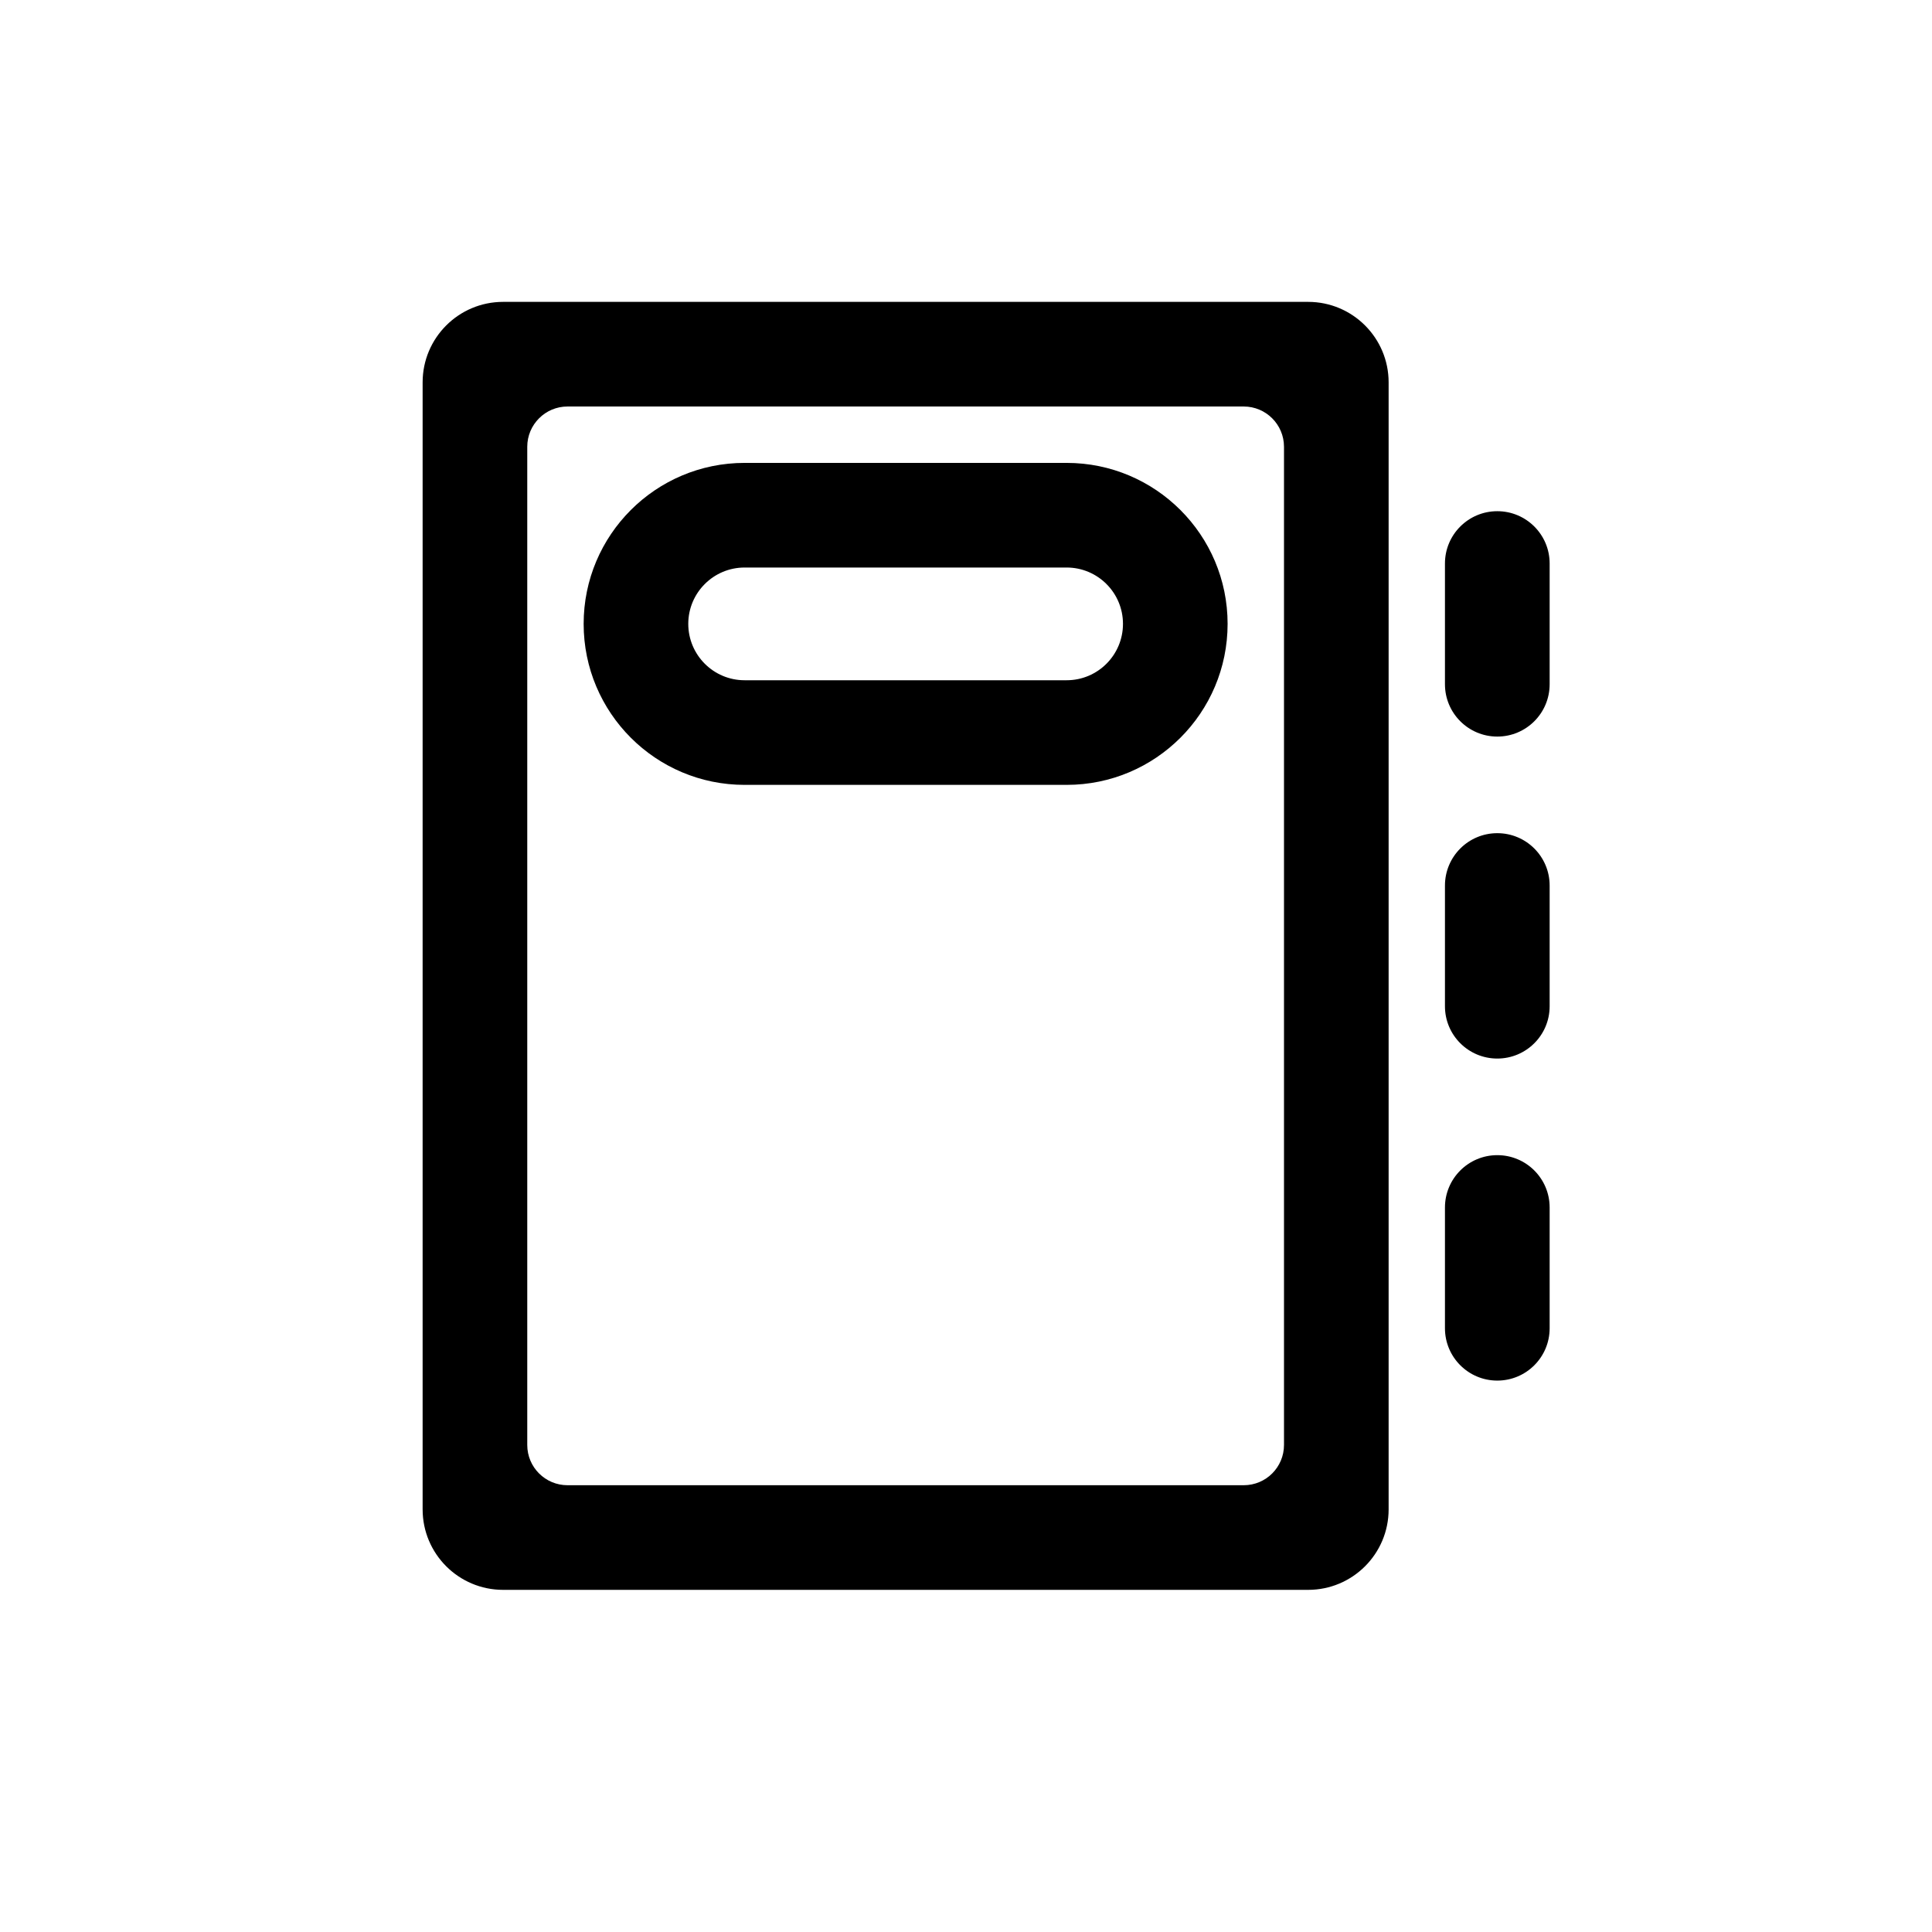 <svg width="32" height="32" viewBox="0 0 32 32" fill="none" xmlns="http://www.w3.org/2000/svg">
<path fill-rule="evenodd" clip-rule="evenodd" d="M12.333 7.667C10.861 7.667 9.667 8.861 9.667 10.333C9.667 11.806 10.861 13 12.333 13H17.667C19.139 13 20.333 11.806 20.333 10.333C20.333 8.861 19.139 7.667 17.667 7.667H12.333ZM17.667 9.4H12.333C11.818 9.4 11.4 9.818 11.4 10.333C11.4 10.849 11.818 11.267 12.333 11.267H17.667C18.182 11.267 18.6 10.849 18.6 10.333C18.6 9.818 18.182 9.4 17.667 9.4Z" fill="black"/>
<path fill-rule="evenodd" clip-rule="evenodd" d="M8.333 5C7.597 5 7 5.597 7 6.333V25C7 25.736 7.597 26.333 8.333 26.333H21.667C22.403 26.333 23 25.736 23 25V6.333C23 5.597 22.403 5 21.667 5H8.333ZM9.4 6.733C9.032 6.733 8.733 7.032 8.733 7.4V23.933C8.733 24.302 9.032 24.6 9.4 24.6H20.6C20.968 24.6 21.267 24.302 21.267 23.933V7.4C21.267 7.032 20.968 6.733 20.6 6.733H9.4Z" fill="black"/>
<path d="M25.667 9.333C25.667 8.855 25.279 8.467 24.8 8.467C24.321 8.467 23.933 8.855 23.933 9.333V11.333C23.933 11.812 24.321 12.2 24.8 12.2C25.279 12.2 25.667 11.812 25.667 11.333V9.333Z" fill="black"/>
<path d="M24.8 13.8C25.279 13.8 25.667 14.188 25.667 14.667V16.667C25.667 17.145 25.279 17.533 24.8 17.533C24.321 17.533 23.933 17.145 23.933 16.667V14.667C23.933 14.188 24.321 13.8 24.8 13.8Z" fill="black"/>
<path d="M25.667 20C25.667 19.521 25.279 19.133 24.8 19.133C24.321 19.133 23.933 19.521 23.933 20V22C23.933 22.479 24.321 22.867 24.8 22.867C25.279 22.867 25.667 22.479 25.667 22V20Z" fill="black"/>
</svg>
